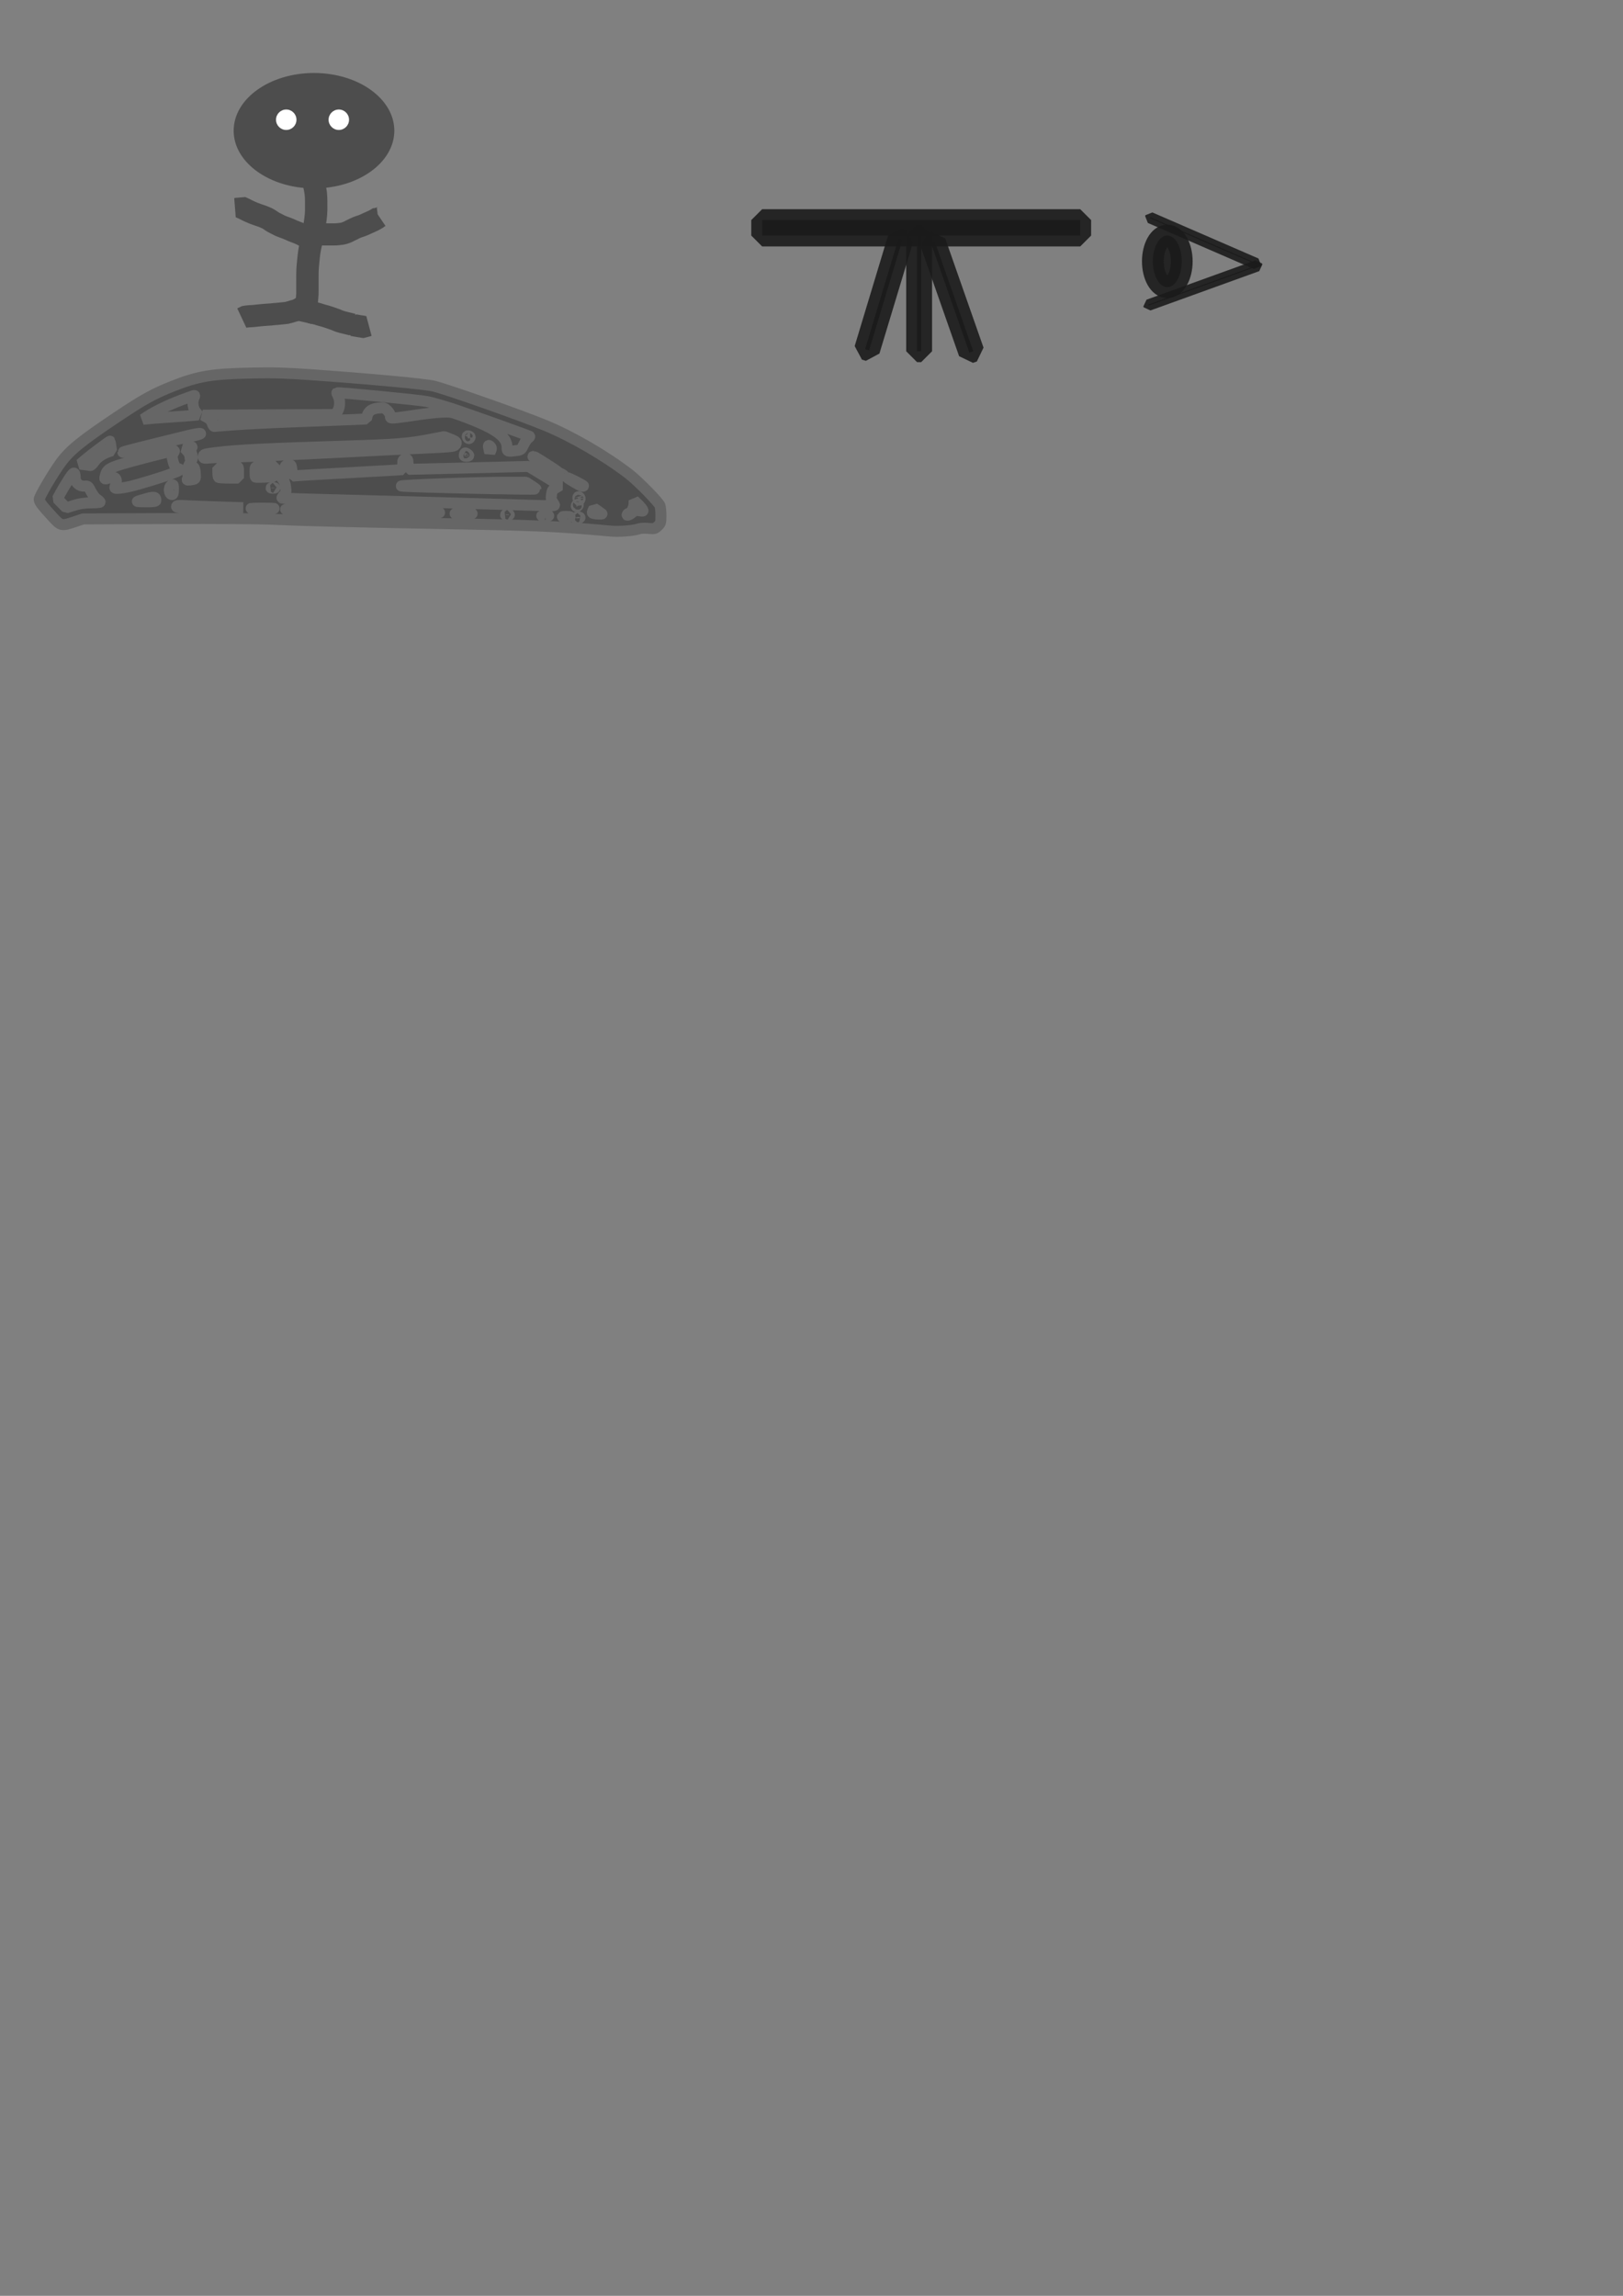 <?xml version="1.0" encoding="UTF-8" standalone="no"?>
<!-- Created with Inkscape (http://www.inkscape.org/) -->

<svg
   xmlns:dc="http://purl.org/dc/elements/1.1/"
   xmlns:cc="http://creativecommons.org/ns#"
   xmlns:rdf="http://www.w3.org/1999/02/22-rdf-syntax-ns#"
   xmlns:svg="http://www.w3.org/2000/svg"
   xmlns="http://www.w3.org/2000/svg"
   xmlns:sodipodi="http://sodipodi.sourceforge.net/DTD/sodipodi-0.dtd"
   xmlns:inkscape="http://www.inkscape.org/namespaces/inkscape"
   width="210mm"
   height="297mm"
   id="svg2"
   version="1.1"
   inkscape:version="0.48.0 r9654"
   sodipodi:docname="ich_mann_berg_fernrohr2.svg"
   inkscape:export-filename="/home/gntr/workspace/school/pos1/pos2/ich_mann_berg_fernrohr2.png"
   inkscape:export-xdpi="90"
   inkscape:export-ydpi="90">
  <rect width="100%" height="100%" fill="#808080" stroke="none"/>
  <defs
     id="defs4" />
  <sodipodi:namedview
     id="base"
     pagecolor="#ffffff"
     bordercolor="#666666"
     borderopacity="1.0"
     inkscape:pageopacity="0.0"
     inkscape:pageshadow="2"
     inkscape:zoom="0.9899495"
     inkscape:cx="374.12945"
     inkscape:cy="858.83659"
     inkscape:document-units="px"
     inkscape:current-layer="layer1"
     showgrid="false"
     inkscape:window-width="750"
     inkscape:window-height="677"
     inkscape:window-x="573"
     inkscape:window-y="26"
     inkscape:window-maximized="0" />
  <g
     inkscape:label="Ebene 1"
     inkscape:groupmode="layer"
     id="layer1">
    <path
       style="fill:#4d4d4d;stroke:#666666;stroke-width:5.369;stroke-miterlimit:1;stroke-opacity:1;stroke-dasharray:none"
       d=""
       id="path3025"
       inkscape:connector-curvature="0" />
    <g
       id="g3041"
       transform="translate(4.546,130.31)">
      <path
         inkscape:connector-curvature="0"
         d="m 20.72,116.757 c 0.863,-1.251 1.807,-2.445 2.598,-3.743 0.906,-1.553 1.749,-3.141 2.678,-4.681 0.888,-1.43 1.562,-2.974 2.396,-4.431 0.953,-1.204 1.772,-2.515 2.76,-3.691 0.814,-1.098 1.639,-2.189 2.525,-3.23 1.179,-1.413 2.509,-2.669 3.955,-3.803 2.361,-1.798 4.746,-3.564 7.119,-5.347 2.321,-1.791 4.715,-3.481 7.172,-5.079 1.548,-1.044 3.198,-1.926 4.784,-2.906 0.616,-0.381 1.185,-0.831 1.782,-1.241 1.977,-1.333 3.974,-2.635 5.947,-3.974 1.926,-1.455 4.019,-2.654 6.079,-3.903 2.219,-1.28 4.596,-2.257 6.964,-3.222 1.747,-0.701 3.443,-1.526 5.185,-2.238 2.018,-0.818 4.038,-1.625 6.102,-2.318 2.354,-0.653 4.727,-1.25 7.126,-1.718 2.256,-0.355 4.472,-0.874 6.741,-1.146 3.002,-0.452 6.03,-0.643 9.061,-0.753 4.906,-0.114 9.815,-0.092 14.722,-0.093 7.236,0.117 14.462,0.538 21.677,1.077 6.993,0.516 13.972,1.196 20.961,1.765 5.801,0.337 11.592,0.804 17.377,1.347 3.731,0.335 7.45,0.802 11.16,1.315 2.234,0.018 4.445,-0.074 6.667,0.217 3.06,0.518 5.906,1.823 8.782,2.932 5.178,1.945 10.492,3.49 15.713,5.311 6.187,2.076 12.332,4.265 18.434,6.577 4.476,1.654 8.987,3.205 13.382,5.068 2.789,1.069 5.501,2.317 8.153,3.687 2.483,1.287 4.969,2.576 7.417,3.927 1.865,0.958 3.725,1.922 5.455,3.11 1.149,0.74 2.23,1.577 3.402,2.28 1.225,0.731 2.414,1.495 3.568,2.335 1.089,0.986 2.321,1.784 3.535,2.602 1.189,0.705 2.383,1.403 3.515,2.197 1.008,0.81 2.003,1.633 3.012,2.443 0.984,0.735 2.018,1.4 3.019,2.11 1.04,0.804 2.084,1.599 2.89,2.644 0.733,1.151 1.685,2.126 2.558,3.166 0.723,0.648 1.226,1.483 1.853,2.214 0.463,0.614 0.987,1.172 1.615,1.618 0.679,0.648 1.448,1.146 2.282,1.57 0.536,0.329 0.268,0.17 0.802,0.478 0,0 -0.419,0.272 -0.419,0.272 l 0,0 c -0.533,-0.308 -0.266,-0.15 -0.8,-0.476 -0.834,-0.427 -1.604,-0.928 -2.287,-1.576 -0.629,-0.451 -1.157,-1.011 -1.622,-1.628 -0.624,-0.733 -1.129,-1.566 -1.85,-2.216 -0.874,-1.041 -1.823,-2.018 -2.558,-3.168 -0.805,-1.039 -1.846,-1.831 -2.883,-2.631 -1.003,-0.71 -2.036,-1.376 -3.02,-2.113 -1.008,-0.809 -2.001,-1.633 -3.01,-2.44 -1.133,-0.793 -2.325,-1.491 -3.513,-2.197 -1.216,-0.817 -2.446,-1.619 -3.537,-2.603 -1.153,-0.839 -2.342,-1.601 -3.567,-2.33 -1.171,-0.707 -2.254,-1.542 -3.401,-2.285 -1.728,-1.186 -3.586,-2.15 -5.447,-3.109 -2.448,-1.351 -4.932,-2.642 -7.416,-3.926 -2.65,-1.369 -5.36,-2.615 -8.145,-3.688 -4.39,-1.865 -8.896,-3.42 -13.369,-5.075 -6.1,-2.316 -12.244,-4.506 -18.432,-6.578 -5.226,-1.819 -10.543,-3.364 -15.727,-5.303 -2.877,-1.105 -5.723,-2.407 -8.784,-2.917 -2.221,-0.286 -4.432,-0.186 -6.665,-0.22 -3.706,-0.516 -7.419,-0.986 -11.146,-1.323 -5.783,-0.544 -11.572,-1.012 -17.37,-1.351 -6.987,-0.573 -13.965,-1.252 -20.956,-1.768 -7.217,-0.539 -14.445,-0.959 -21.682,-1.069 -4.912,0.004 -9.825,-0.015 -14.736,0.105 -3.031,0.113 -6.06,0.307 -9.062,0.759 -2.269,0.277 -4.485,0.796 -6.741,1.151 -2.397,0.47 -4.77,1.063 -7.121,1.722 -2.065,0.696 -4.084,1.505 -6.103,2.323 -1.74,0.715 -3.437,1.535 -5.184,2.236 -2.071,0.844 -4.137,1.711 -6.123,2.743 -2.074,1.225 -4.144,2.459 -6.078,3.9 -1.974,1.339 -3.971,2.643 -5.949,3.974 -2.135,1.47 -4.378,2.761 -6.566,4.149 -2.459,1.596 -4.855,3.286 -7.176,5.077 -2.37,1.783 -4.754,3.547 -7.114,5.344 -1.446,1.128 -2.775,2.382 -3.954,3.792 -0.887,1.04 -1.713,2.129 -2.524,3.229 -0.995,1.17 -1.803,2.488 -2.766,3.684 -0.838,1.456 -1.508,3.003 -2.397,4.433 -0.932,1.539 -1.773,3.127 -2.678,4.681 -0.786,1.301 -1.734,2.491 -2.59,3.747 0,0 -0.46,0.196 -0.46,0.196 z"
         id="path2997"
         style="fill:#4d4d4d;stroke:#4d4d4d;stroke-width:10.63;stroke-miterlimit:1;stroke-opacity:1;stroke-dasharray:none" />
      <path
         inkscape:connector-curvature="0"
         d="m 25.309,117.192 c 1.394,-0.394 2.784,-0.805 4.208,-1.076 1.63,-0.261 3.284,-0.288 4.931,-0.311 2.563,-0.059 5.122,-0.268 7.685,-0.369 2.967,-0.105 5.935,-0.122 8.903,-0.133 2.411,-0.008 4.822,-0.005 7.234,-0.004 2.34,0.001 4.681,0.002 7.021,0.003 3.542,-0.042 7.078,-0.27 10.619,-0.363 5.269,-0.188 10.537,0.025 15.803,0.168 5.576,0.148 11.154,0.173 16.731,0.192 6.892,-0.125 13.771,0.148 20.654,0.472 6.165,0.273 12.323,0.663 18.491,0.879 5.612,0.167 11.227,0.169 16.841,0.179 7.03,0.31 14.057,0.646 21.092,0.827 7.784,0.168 15.57,0.174 23.356,0.185 8.355,-0.143 16.699,0.121 25.045,0.457 6.667,0.265 13.339,0.42 20.01,0.508 2.634,-0.022 5.256,0.021 7.878,0.265 1.66,0.178 3.329,0.223 4.997,0.252 2.013,-0.006 4.019,0.017 6.027,0.165 1.907,0.255 3.805,0.57 5.722,0.738 1.39,0.096 2.777,0.081 4.158,0.274 1.178,0.203 2.368,0.282 3.561,0.323 1.421,0.188 2.842,0.352 4.273,0.448 1.413,0.063 2.82,0.049 4.224,0.236 1.105,0.177 2.218,0.275 3.335,0.325 1.188,0.04 2.376,0.034 3.565,0.034 1.175,0.071 2.322,-0.049 3.478,-0.235 0,0 -0.398,0.299 -0.398,0.299 l 0,0 c -1.157,0.186 -2.306,0.295 -3.481,0.228 -1.189,-3.7e-4 -2.379,0.007 -3.567,-0.035 -1.117,-0.052 -2.231,-0.152 -3.336,-0.33 -1.403,-0.184 -2.809,-0.167 -4.221,-0.233 -1.43,-0.098 -2.851,-0.265 -4.272,-0.447 -1.194,-0.043 -2.385,-0.124 -3.564,-0.327 -1.38,-0.19 -2.767,-0.171 -4.155,-0.273 -1.916,-0.171 -3.812,-0.49 -5.718,-0.74 -2.008,-0.147 -4.015,-0.164 -6.028,-0.161 -1.669,-0.031 -3.338,-0.076 -4.999,-0.256 -2.617,-0.244 -5.233,-0.287 -7.861,-0.272 -6.665,-0.099 -13.33,-0.261 -19.991,-0.524 -8.347,-0.336 -16.69,-0.598 -25.046,-0.455 -7.787,-0.011 -15.575,-0.015 -23.361,-0.183 -7.036,-0.181 -14.065,-0.518 -21.097,-0.822 -5.616,-0.008 -11.233,-0.007 -16.847,-0.177 -6.164,-0.22 -12.319,-0.614 -18.481,-0.887 -6.884,-0.326 -13.765,-0.591 -20.659,-0.466 -5.579,-0.019 -11.159,-0.041 -16.737,-0.19 -5.267,-0.144 -10.535,-0.358 -15.804,-0.164 -3.545,0.097 -7.085,0.329 -10.63,0.369 -2.341,3e-4 -4.683,9.3e-4 -7.024,-8.6e-4 -2.41,-0.002 -4.82,-0.004 -7.229,10e-4 -2.968,0.011 -5.936,0.029 -8.902,0.134 -2.566,0.103 -5.126,0.314 -7.692,0.373 -1.646,0.024 -3.299,0.052 -4.927,0.318 -1.424,0.275 -2.816,0.683 -4.208,1.084 0,0 0.395,-0.307 0.395,-0.307 z"
         id="path2999"
         style="fill:#4d4d4d;stroke:#4d4d4d;stroke-width:10.63;stroke-miterlimit:1;stroke-opacity:1;stroke-dasharray:none" />
      <path
         inkscape:connector-curvature="0"
         d="m 44.281,94.474 c 0.469,1.347 0.658,2.723 0.634,4.142 -0.158,1.579 -0.533,3.132 -0.983,4.651 -0.394,1.071 -0.643,2.246 -1.282,3.203 -0.755,1.26 -1.138,1.614 -2.455,2.366 -1.106,0.547 -2.187,1.152 -3.322,1.64 -1.004,0.374 -2.072,0.5 -3.117,0.707 -1.027,0.165 -1.979,0.87 -3.028,0.859 -0.452,-0.332 1.709,-1.697 1.951,-1.858 1.474,-0.815 2.925,-1.673 4.396,-2.494 1.061,-0.534 2.223,-0.82 3.348,-1.185 0,0 -0.392,0.304 -0.392,0.304 l 0,0 c -1.125,0.362 -2.284,0.652 -3.342,1.192 -1.218,0.6 -2.332,1.405 -3.549,2.002 -0.188,0.125 -2.347,1.547 -2.007,1.744 1.047,-0.021 1.991,-0.701 3.019,-0.864 1.043,-0.211 2.112,-0.33 3.11,-0.715 1.136,-0.494 2.239,-1.057 3.319,-1.643 0.796,-0.367 1.118,-1.194 1.611,-1.854 0.655,-0.944 0.892,-2.126 1.291,-3.191 0.454,-1.514 0.826,-3.065 0.99,-4.639 0.027,-1.413 -0.156,-2.784 -0.63,-4.124 0,0 0.438,-0.241 0.438,-0.241 z"
         id="path3001"
         style="fill:#4d4d4d;stroke:#4d4d4d;stroke-width:10.63;stroke-miterlimit:1;stroke-opacity:1;stroke-dasharray:none" />
      <path
         inkscape:connector-curvature="0"
         d="m 24.359,119.213 c 1.791,-0.601 3.649,-0.965 5.466,-1.476 1.496,-0.573 3.049,-0.984 4.541,-1.567 1.028,-0.483 2.086,-0.864 3.154,-1.243 1.111,-0.552 2.239,-1.018 3.444,-1.312 1.377,-0.313 2.724,-0.713 4.046,-1.207 1.085,-0.44 2.238,-0.552 3.395,-0.613 1.887,-0.006 3.769,-0.184 5.642,-0.404 2.429,-0.383 4.827,-0.922 7.258,-1.294 1.541,-0.143 3.037,-0.505 4.492,-1.017 1.431,-0.535 2.834,-1.128 4.289,-1.603 2.042,-0.611 4.014,-1.415 5.994,-2.195 1.551,-0.643 3.106,-1.273 4.656,-1.919 1.403,-0.563 2.792,-1.171 4.236,-1.62 1.304,-0.418 2.674,-0.448 4.017,-0.638 1.591,-0.358 3.199,-0.255 4.811,-0.174 3.112,0.108 6.228,-0.088 9.341,-0.156 5.323,-0.097 10.648,-0.102 15.972,-0.111 4.362,-0.073 8.731,0.138 13.089,-0.126 1.461,-0.088 5.486,-0.487 6.916,-0.624 8.117,-0.928 16.237,-1.732 24.395,-2.191 11.933,-0.425 23.87,-0.56 35.796,-1.167 11.162,-0.699 22.338,-1.086 33.519,-1.306 7.178,-0.026 14.363,-0.291 21.541,-0.101 0.237,0.035 3.244,0.164 3.244,0.691 -2.8e-4,0.188 -0.401,0.406 -0.476,0.459 -0.292,0.155 -0.584,0.31 -0.877,0.466 0,0 0.39,-0.311 0.39,-0.311 l 0,0 c 0.007,0.009 0.015,0.019 0.022,0.028 0.178,-0.116 0.477,-0.177 0.508,-0.388 0.064,-0.444 -2.995,-0.652 -3.196,-0.665 -7.167,-0.202 -14.341,0.054 -21.509,0.081 -11.177,0.215 -22.348,0.603 -33.507,1.298 -11.931,0.605 -23.873,0.742 -35.809,1.177 -8.162,0.466 -16.287,1.277 -24.409,2.203 -1.48,0.142 -5.41,0.532 -6.919,0.623 -4.359,0.262 -8.73,0.052 -13.093,0.127 -5.327,0.011 -10.655,0.018 -15.982,0.119 -3.117,0.072 -6.238,0.27 -9.354,0.161 -1.612,-0.079 -3.22,-0.171 -4.81,0.185 -1.341,0.184 -2.709,0.223 -4.01,0.643 -1.443,0.454 -2.832,1.06 -4.235,1.624 -1.548,0.647 -3.103,1.272 -4.652,1.915 -1.981,0.782 -3.955,1.581 -5.997,2.195 -1.454,0.478 -2.857,1.073 -4.291,1.605 -1.457,0.507 -2.953,0.862 -4.493,1.006 -2.43,0.372 -4.829,0.912 -7.258,1.292 -1.876,0.219 -3.759,0.396 -5.649,0.405 -1.155,0.065 -2.303,0.185 -3.386,0.625 -1.323,0.492 -2.673,0.886 -4.049,1.202 -1.204,0.3 -2.328,0.775 -3.443,1.317 -1.069,0.375 -2.121,0.769 -3.151,1.243 -1.494,0.576 -3.042,0.996 -4.541,1.561 -1.82,0.508 -3.679,0.877 -5.471,1.481 0,0 0.396,-0.305 0.396,-0.305 z"
         id="path3003"
         style="fill:#4d4d4d;stroke:#4d4d4d;stroke-width:10.63;stroke-miterlimit:1;stroke-opacity:1;stroke-dasharray:none" />
      <path
         inkscape:connector-curvature="0"
         d="m 36.986,98.505 c 2.346,-0.808 4.717,-1.53 7.086,-2.265 5.222,-1.447 10.444,-2.899 15.695,-4.234 4.048,-1.009 8.104,-1.986 12.162,-2.957 2.655,-0.745 5.346,-1.35 8.014,-2.046 4.805,-1.244 9.633,-2.377 14.514,-3.28 8.269,-1.399 16.622,-2.011 24.99,-2.388 9.814,-0.185 19.618,-0.653 29.428,-0.994 7.498,-0.25 15,-0.334 22.502,-0.381 3.436,-0.071 6.865,-0.31 10.299,-0.432 2.295,-0.072 4.592,-0.082 6.888,-0.089 1.329,-0.003 2.658,-0.002 3.988,-4.9e-4 1.113,-0.029 2.231,-0.219 3.325,-0.428 1.668,-0.569 3.42,-0.776 5.137,-1.142 2.228,-0.595 4.505,-0.978 6.732,-1.577 0.741,-0.202 1.48,-0.391 2.204,-0.648 0,0 -0.392,0.305 -0.392,0.305 l 0,0 c -0.725,0.251 -1.462,0.441 -2.203,0.642 -2.228,0.593 -4.504,0.981 -6.732,1.574 -1.719,0.365 -3.47,0.583 -5.142,1.145 -1.097,0.206 -2.216,0.401 -3.332,0.422 -1.328,-0.002 -2.655,-0.004 -3.983,-0.003 -2.295,0.005 -4.59,0.015 -6.883,0.088 -3.428,0.122 -6.852,0.355 -10.282,0.419 -7.495,0.04 -14.991,0.121 -22.483,0.369 -9.808,0.338 -19.612,0.803 -29.425,0.993 -8.372,0.382 -16.731,0.999 -25.003,2.406 -4.886,0.908 -9.719,2.047 -14.53,3.297 -2.668,0.695 -5.358,1.305 -8.015,2.045 -4.053,0.966 -8.104,1.94 -12.147,2.946 -5.256,1.337 -10.482,2.789 -15.706,4.245 -2.374,0.737 -4.749,1.465 -7.1,2.274 0,0 0.396,-0.305 0.396,-0.305 z"
         id="path3005"
         style="fill:#4d4d4d;stroke:#4d4d4d;stroke-width:10.63;stroke-miterlimit:1;stroke-opacity:1;stroke-dasharray:none" />
      <path
         inkscape:connector-curvature="0"
         d="m 64.202,74.829 c 1.665,-0.22 3.339,-0.326 5.006,-0.528 2.087,-0.239 4.184,-0.303 6.271,-0.532 1.912,-0.21 3.831,-0.281 5.741,-0.507 2.183,-0.184 4.362,-0.4 6.545,-0.588 2.844,-0.297 5.701,-0.092 8.549,0.016 3.678,0.199 7.353,0.1 11.03,-0.052 4.403,-0.183 8.798,-0.392 13.206,-0.402 5.094,0.015 10.167,0.473 15.243,0.828 2.491,0.171 4.985,0.272 7.481,0.312 1.285,0.108 2.542,-0.119 3.806,-0.3 1.275,-0.18 2.565,-0.141 3.845,-0.257 2.062,-0.165 4.108,-0.471 6.163,-0.702 1.502,-0.181 3.007,-0.403 4.495,-0.681 1.964,-0.401 3.917,-0.833 5.901,-1.125 2.124,-0.25 4.263,-0.408 6.363,-0.825 1.828,-0.442 3.704,-0.531 5.576,-0.596 2.656,-0.14 5.307,0.075 7.956,0.242 1.804,0.201 3.601,0.46 5.41,0.612 1.123,0.087 2.249,0.097 3.375,0.102 1.19,-0.023 2.367,-0.021 3.546,0.144 1.295,0.183 2.602,0.416 3.821,0.902 1.089,0.438 2.177,0.868 3.251,1.339 1.226,0.445 2.453,0.89 3.674,1.349 1.078,0.541 2.209,0.957 3.36,1.314 1.53,0.394 2.989,0.954 4.436,1.581 1.563,0.764 3.13,1.503 4.728,2.193 1.626,0.774 3.267,1.497 4.957,2.123 1.097,0.47 2.145,1.039 3.235,1.521 1.392,0.501 2.692,1.208 4.04,1.809 1.217,0.462 2.442,0.906 3.6,1.502 0.829,0.428 1.719,0.697 2.551,1.121 0.886,0.539 1.809,1.011 2.72,1.507 1.079,0.419 2.096,0.992 3.06,1.63 0.93,0.577 1.824,1.218 2.687,1.89 1.074,0.733 2.232,1.338 3.342,2.019 1.18,0.665 2.354,1.347 3.48,2.102 0.968,0.667 2.029,1.18 3.02,1.807 1.074,0.538 2.103,1.17 3.053,1.904 0.981,0.838 2.11,1.48 3.088,2.314 0.784,0.566 1.523,1.212 2.346,1.722 0.949,0.513 2.002,0.81 2.936,1.34 1.149,0.802 2.397,1.439 3.656,2.046 1.44,0.753 2.976,1.297 4.414,2.052 1.154,0.53 2.255,1.172 3.441,1.63 1.098,0.38 2.142,0.835 3.188,1.335 0.8,0.284 1.623,0.503 2.439,0.737 0,0 -0.41,0.281 -0.41,0.281 l 0,0 c -0.818,-0.235 -1.644,-0.453 -2.444,-0.743 -1.043,-0.501 -2.09,-0.949 -3.185,-1.332 -1.185,-0.462 -2.289,-1.101 -3.443,-1.635 -1.439,-0.753 -2.973,-1.299 -4.412,-2.051 -1.26,-0.608 -2.508,-1.248 -3.66,-2.047 -0.938,-0.524 -1.991,-0.824 -2.939,-1.341 -0.822,-0.515 -1.565,-1.158 -2.348,-1.729 -0.979,-0.833 -2.106,-1.476 -3.086,-2.313 -0.952,-0.731 -1.979,-1.361 -3.052,-1.899 -0.992,-0.625 -2.051,-1.142 -3.019,-1.809 -1.126,-0.753 -2.299,-1.435 -3.478,-2.101 -1.112,-0.681 -2.274,-1.285 -3.347,-2.022 -0.865,-0.668 -1.754,-1.313 -2.684,-1.887 -0.965,-0.635 -1.98,-1.205 -3.058,-1.626 -0.91,-0.497 -1.834,-0.967 -2.72,-1.505 -0.833,-0.421 -1.723,-0.691 -2.55,-1.122 -1.158,-0.593 -2.382,-1.038 -3.596,-1.502 -1.348,-0.603 -2.65,-1.305 -4.042,-1.808 -1.088,-0.483 -2.137,-1.049 -3.232,-1.519 -1.689,-0.629 -3.329,-1.354 -4.956,-2.127 -1.599,-0.689 -3.166,-1.43 -4.73,-2.192 -1.446,-0.628 -2.906,-1.181 -4.435,-1.575 -1.15,-0.36 -2.281,-0.777 -3.36,-1.317 -1.223,-0.458 -2.45,-0.905 -3.677,-1.351 -1.073,-0.472 -2.163,-0.899 -3.25,-1.338 -1.218,-0.479 -2.521,-0.712 -3.814,-0.892 -1.178,-0.161 -2.354,-0.158 -3.543,-0.138 -1.126,-0.005 -2.253,-0.017 -3.376,-0.106 -1.807,-0.155 -3.602,-0.416 -5.404,-0.615 -2.648,-0.17 -5.298,-0.381 -7.953,-0.239 -1.871,0.068 -3.747,0.164 -5.575,0.605 -2.1,0.408 -4.238,0.568 -6.36,0.819 -1.985,0.295 -3.94,0.731 -5.906,1.13 -1.489,0.272 -2.992,0.501 -4.495,0.676 -2.056,0.23 -4.103,0.536 -6.165,0.702 -1.281,0.112 -2.571,0.078 -3.846,0.261 -1.265,0.181 -2.523,0.399 -3.808,0.291 -2.493,-0.042 -4.984,-0.15 -7.471,-0.322 -5.073,-0.36 -10.141,-0.824 -15.232,-0.832 -4.411,0.015 -8.809,0.23 -13.216,0.412 -3.678,0.15 -7.355,0.246 -11.035,0.05 -2.848,-0.107 -5.705,-0.308 -8.549,-0.008 -2.184,0.189 -4.364,0.404 -6.548,0.592 -1.91,0.225 -3.829,0.294 -5.74,0.506 -2.088,0.228 -4.185,0.29 -6.271,0.533 -1.669,0.202 -3.346,0.305 -5.011,0.535 0,0 0.4,-0.301 0.4,-0.301 z"
         id="path3007"
         style="fill:#4d4d4d;stroke:#4d4d4d;stroke-width:10.63;stroke-miterlimit:1;stroke-opacity:1;stroke-dasharray:none" />
      <path
         inkscape:connector-curvature="0"
         id="path3027"
         d="m 293.415,126.85 c -0.972,-0.091 -4.609,-0.404 -8.081,-0.697 -3.472,-0.293 -8.359,-0.751 -10.859,-1.019 -6.504,-0.697 -33.662,-1.494 -68.438,-2.009 -35.907,-0.532 -71.674,-1.415 -72.272,-1.785 -0.932,-0.576 -55.959,-1.09 -76.22,-0.711 l -21.466,0.401 -4.773,1.558 c -2.625,0.857 -5.041,1.559 -5.368,1.559 -0.327,0 -0.877,-0.682 -1.223,-1.515 -0.345,-0.833 -0.926,-1.515 -1.292,-1.515 -0.365,0 -2.022,-1.662 -3.683,-3.694 l -3.019,-3.694 1.502,-2.237 c 0.826,-1.23 2.637,-4.284 4.024,-6.786 6.302,-11.372 11.127,-15.646 36.741,-32.552 8.395,-5.541 10.788,-6.852 18.507,-10.139 12.997,-5.535 20.129,-7.01 36.365,-7.523 6.389,-0.202 15.822,-0.189 20.961,0.03 9.291,0.394 40.562,2.797 54.548,4.192 4.028,0.402 9.369,0.87 11.869,1.041 3.914,0.268 6.265,0.896 16.92,4.522 44.111,15.01 55.186,19.784 71.973,31.023 13.313,8.913 16.666,11.633 20.961,16.998 1.342,1.677 3.028,3.363 3.746,3.747 1.252,0.67 1.305,0.879 1.305,5.159 l 0,4.46 -2.934,0 c -1.798,0 -3.314,-0.287 -3.914,-0.742 -1.285,-0.972 -1.92,-0.967 -1.545,0.012 0.701,1.826 -5.882,2.707 -14.335,1.918 l 0,-1e-5 z m 7.32,-10.791 c -1.285,-2.079 -21.978,-16.059 -30.301,-20.47 -6.512,-3.452 -15.816,-7.565 -16.213,-7.168 -0.114,0.114 1.215,0.929 2.953,1.811 1.738,0.882 5.205,3.063 7.705,4.846 5.514,3.933 11.134,7.088 18.044,10.133 2.854,1.258 5.531,2.477 5.947,2.709 0.464,0.259 0.99,1.869 1.357,4.157 0.33,2.054 0.614,3.775 0.631,3.824 0.117,0.329 2.386,0.559 5.996,0.61 2.714,0.038 4.085,-0.122 3.881,-0.452 l 0,0 z m -22.514,-1.195 c -0.116,-0.105 -3.051,-1.615 -6.524,-3.356 -3.472,-1.74 -7.791,-4.241 -9.596,-5.557 -1.806,-1.316 -4.504,-3.138 -5.995,-4.049 l -2.712,-1.656 -18.248,0.343 c -10.037,0.189 -22.112,0.552 -26.835,0.807 -4.722,0.255 -16.2,0.71 -25.506,1.01 -18.695,0.602 -28.871,1.228 -38.386,2.359 -4.12,0.49 -15.089,0.902 -31.567,1.187 l -25.254,0.436 -4.546,1.682 -4.546,1.682 21.325,0.312 c 11.729,0.172 27.98,0.567 36.113,0.879 19.818,0.759 48.952,1.483 84.741,2.106 28.369,0.494 55.074,1.358 55.516,1.797 0.116,0.115 0.665,0.209 1.221,0.209 0.556,0 0.915,-0.086 0.8,-0.191 z M 58.579,105.456 c 3.195,-0.606 8.249,-2.132 12.627,-3.812 4.015,-1.541 8.89,-3.394 10.835,-4.119 l 3.536,-1.318 23.991,-0.42 c 14.608,-0.256 26.855,-0.716 31.315,-1.178 13.814,-1.429 19.34,-1.795 34.532,-2.287 8.37,-0.271 23.286,-0.84 33.148,-1.265 9.862,-0.425 19.912,-0.825 22.334,-0.889 l 4.404,-0.117 -9.684,-4.293 c -13.17,-5.839 -12.72,-5.695 -15.228,-4.847 -1.143,0.387 -5.374,1.395 -9.402,2.241 -7.269,1.526 -7.504,1.542 -31.567,2.088 -53.604,1.216 -65.795,1.932 -78.539,4.612 -5.591,1.176 -38.402,9.382 -40.113,10.033 -0.831,0.316 -1.253,0.992 -1.484,2.375 -0.178,1.063 -0.463,2.445 -0.635,3.07 -0.292,1.066 -0.159,1.136 2.146,1.136 1.352,-4.3e-4 4.856,-0.456 7.786,-1.012 l 0,0 z m -21.238,-3.563 c 0,-0.294 -0.227,-0.394 -0.505,-0.223 -0.278,0.172 -0.505,0.412 -0.505,0.535 0,0.122 0.227,0.223 0.505,0.223 0.278,0 0.505,-0.241 0.505,-0.535 z m 33.84,-17.882 c 9.306,-2.314 18.593,-4.511 20.638,-4.884 3.422,-0.624 3.583,-0.707 2.02,-1.039 -1.498,-0.319 -24.841,1.275 -27.456,1.875 -0.556,0.127 -3.965,2.186 -7.576,4.575 -3.611,2.389 -6.111,4.194 -5.556,4.012 0.556,-0.182 8.624,-2.224 17.93,-4.538 l 0,0 z M 182.691,74.281 c -1.034,-0.109 -2.853,-0.11 -4.041,-0.003 -1.188,0.107 -0.342,0.195 1.881,0.197 2.222,0.002 3.194,-0.086 2.16,-0.194 l 0,0 z m -26.656,-7.117 2.273,-0.405 -2.525,-0.347 c -7.29,-1 -19.404,-1.562 -34.093,-1.58 -15.046,-0.019 -16.919,0.076 -22.457,1.133 -3.323,0.634 -6.164,1.287 -6.313,1.451 -0.149,0.164 6.775,0.196 15.386,0.072 8.612,-0.124 17.93,-0.066 20.708,0.129 5.997,0.42 23.791,0.121 27.022,-0.454 l 0,0 z"
         style="fill:#4d4d4d;stroke:#666666;stroke-width:5.369;stroke-miterlimit:1;stroke-opacity:1;stroke-dasharray:none" />
      <path
         inkscape:connector-curvature="0"
         id="path3029"
         d="m 90.391,93.151 c 0.552,-0.552 12.732,-2.284 19.682,-2.799 10.38,-0.768 28.492,-1.455 54.801,-2.079 26.09,-0.618 31.207,-0.985 38.891,-2.792 9.022,-2.121 8.771,-2.122 14.021,0.084 3.881,1.631 4.412,1.981 3.152,2.076 -0.833,0.063 -14.13,0.583 -29.547,1.154 -15.417,0.571 -32.35,1.381 -37.628,1.799 -18.201,1.441 -22.27,1.665 -35.608,1.955 -7.361,0.16 -16.678,0.419 -20.702,0.575 -4.025,0.156 -7.202,0.168 -7.061,0.026 l 0,0 z"
         style="fill:#4d4d4d;stroke:#666666;stroke-width:5.369;stroke-miterlimit:1;stroke-opacity:1;stroke-dasharray:none" />
      <path
         inkscape:connector-curvature="0"
         id="path3031"
         d="m 47.46,108.049 c -0.973,-0.775 -1.227,-1.416 -1.161,-2.928 0.122,-2.815 1.302,-5.798 2.702,-6.833 1.448,-1.07 36.953,-10.065 45.516,-11.532 11.466,-1.964 25.352,-2.704 75.911,-4.044 22.207,-0.589 25.317,-0.867 34.598,-3.09 3.828,-0.917 7.109,-1.426 8.334,-1.291 1.111,0.122 6.639,2.241 12.284,4.709 l 10.264,4.487 -0.229,2.172 c -0.126,1.194 -0.368,2.311 -0.539,2.481 -0.17,0.17 -10.709,0.712 -23.419,1.203 -46.95,1.815 -51.623,2.038 -62.758,2.987 -14.138,1.205 -20.622,1.495 -44.447,1.985 l -18.94,0.39 -4.546,1.773 c -14.112,5.506 -21.666,7.683 -28.537,8.225 -3.283,0.259 -3.954,0.166 -5.033,-0.694 z m 14.026,-5.906 c 2.585,-0.672 7.812,-2.384 11.617,-3.806 12.339,-4.61 11.341,-4.601 -6.884,0.065 -7.628,1.953 -14.065,3.671 -14.302,3.818 -0.238,0.147 -0.433,0.616 -0.433,1.043 0,0.993 3.295,0.624 10.002,-1.119 l 0,0 z m 28.888,-8.989 c 0,-0.462 -0.416,-0.608 -1.27,-0.445 -1.873,0.358 -2.061,1.132 -0.275,1.132 0.967,0 1.545,-0.257 1.545,-0.688 z M 223.715,87.498 c 0,-0.123 -0.227,-0.223 -0.505,-0.223 -0.278,0 -0.505,0.241 -0.505,0.535 0,0.294 0.227,0.394 0.505,0.223 0.278,-0.172 0.505,-0.412 0.505,-0.535 z"
         style="fill:#4d4d4d;stroke:#666666;stroke-width:5.369;stroke-miterlimit:1;stroke-opacity:1;stroke-dasharray:none" />
      <path
         inkscape:connector-curvature="0"
         id="path3033"
         d="m 276.186,117.355 c -0.385,-0.385 -28.474,-1.262 -65.603,-2.05 -19.584,-0.415 -47.654,-1.104 -62.377,-1.53 -14.723,-0.426 -36.263,-0.954 -47.867,-1.173 -11.73,-0.221 -21.298,-0.606 -21.548,-0.867 -0.247,-0.258 -0.526,-1.349 -0.62,-2.425 l -0.171,-1.956 4.34,-1.658 4.34,-1.658 15.863,-0.325 c 22.298,-0.457 39.803,-1.185 48.946,-2.037 11.23,-1.046 58.165,-2.978 87.378,-3.595 l 15.405,-0.326 6.931,4.558 c 3.812,2.507 9.445,5.844 12.518,7.416 l 5.587,2.858 -0.309,1.864 c -0.469,2.828 -0.626,3.127 -1.646,3.127 -0.518,0 -1.043,-0.101 -1.167,-0.225 l 0,0 z m -10.065,-5.71 c -0.011,-0.208 -2.932,-2.254 -6.492,-4.546 l -6.471,-4.167 -8.282,4.5e-4 c -17.007,9.1e-4 -79.681,2.477 -95.66,3.78 -5.278,0.43 -11.301,0.923 -13.385,1.095 -2.083,0.172 -3.561,0.381 -3.283,0.465 0.867,0.261 34.316,1.194 72.226,2.015 32.755,0.709 59.976,1.449 60.988,1.658 0.208,0.043 0.37,-0.092 0.358,-0.301 l 0,0 z"
         style="fill:#4d4d4d;stroke:#666666;stroke-width:5.369;stroke-miterlimit:1;stroke-opacity:1;stroke-dasharray:none" />
      <path
         inkscape:connector-curvature="0"
         id="path3035"
         d="M 270.775,119.549 C 267.629,119.323 232.4,118.336 192.488,117.355 72.513,114.409 78.276,114.635 76.772,112.823 c -0.79,-0.952 -1.245,-3.974 -0.84,-5.586 0.18,-0.718 1.06,-1.777 1.956,-2.354 0.895,-0.577 1.173,-0.894 0.618,-0.705 -0.556,0.189 -3.61,1.242 -6.788,2.34 -11.231,3.881 -20.758,5.557 -24.063,4.231 -3.538,-1.419 -4.626,-5.058 -2.966,-9.928 1.583,-4.645 2.791,-5.167 24.726,-10.694 30.555,-7.699 32.034,-7.852 93.692,-9.699 27.634,-0.828 31.502,-1.117 40.629,-3.035 8.784,-1.846 10.166,-1.783 16.445,0.756 17.307,6.997 18.45,7.737 17.955,11.628 -0.182,1.434 -0.748,2.732 -1.56,3.58 l -1.274,1.33 -13.242,0.64 c -7.283,0.352 -16.879,0.808 -21.323,1.014 -6.886,0.319 -7.334,0.384 -3.03,0.441 2.778,0.037 14.483,-0.264 26.011,-0.668 11.528,-0.404 23.252,-0.74 26.053,-0.746 l 5.093,-0.011 7.282,4.609 c 4.005,2.535 9.803,5.945 12.884,7.579 7.042,3.732 7.375,4.308 5.702,9.835 -0.45,1.488 -2.264,2.816 -3.626,2.654 -0.334,-0.04 -3.182,-0.257 -6.328,-0.484 z m 5.458,-5.126 c -0.009,-0.566 -7.996,-5.205 -8.312,-4.827 -0.072,0.086 -0.245,1.226 -0.386,2.535 l -0.256,2.38 4.103,0.169 c 2.256,0.093 4.273,0.215 4.481,0.272 0.208,0.057 0.374,-0.181 0.369,-0.529 l 0,0 z m -143.572,-6.183 -0.112,-2.774 -2.778,-0.013 c -1.528,-0.007 -11.756,0.237 -22.728,0.541 -18.167,0.504 -20.199,0.648 -22.728,1.602 -1.528,0.577 -2.97,1.217 -3.205,1.422 -0.691,0.605 12.617,1.135 48.016,1.914 l 3.648,0.08 -0.112,-2.774 z m 124.894,0.553 c 0,-0.11 -1.099,-0.905 -2.443,-1.768 l -2.443,-1.568 -9.3,0.007 c -14.371,0.01 -52.921,1.405 -51.618,1.868 1.312,0.466 65.804,1.898 65.804,1.461 z M 50.979,106.294 c 0,-0.096 -0.455,-0.586 -1.01,-1.088 -0.98,-0.887 -1.01,-0.882 -1.01,0.174 0,0.752 0.313,1.088 1.01,1.088 0.556,0 1.01,-0.078 1.01,-0.174 z m 30.305,-2.856 c 0.417,-0.269 0.53,-0.49 0.253,-0.49 -0.278,0 -0.846,0.22 -1.263,0.49 -0.417,0.269 -0.53,0.49 -0.253,0.49 0.278,0 0.846,-0.22 1.263,-0.49 z m 3.536,-1.263 c 0.972,-0.374 1.427,-0.688 1.01,-0.696 -0.417,-0.009 -1.439,0.297 -2.273,0.678 -1.951,0.893 -1.043,0.906 1.263,0.018 l 0,-10e-6 z m 16.263,-1.134 c -2.584,-0.092 -6.675,-0.091 -9.091,9.6e-4 -2.417,0.092 -0.303,0.168 4.697,0.167 5,-5e-4 6.977,-0.076 4.394,-0.168 z m 18.208,-0.502 c -1.736,-0.099 -4.577,-0.099 -6.313,0 -1.736,0.099 -0.316,0.179 3.157,0.179 3.472,0 4.893,-0.081 3.157,-0.179 z m 14.9,-0.499 c -1.042,-0.109 -2.746,-0.109 -3.788,0 -1.042,0.109 -0.189,0.198 1.894,0.198 2.083,0 2.936,-0.089 1.894,-0.198 z m 18.975,-0.938 c 6.717,-0.441 18.35,-1.108 25.85,-1.482 l 13.637,-0.681 -11.617,0.277 c -11.09,0.264 -46.819,2.479 -42.265,2.62 1.2,0.037 7.677,-0.293 14.395,-0.734 l 0,0 z M 86.056,96.373 c 0.766,-0.005 0.85,-0.142 0.379,-0.613 -0.333,-0.333 -0.606,-1.495 -0.606,-2.582 l 0,-1.976 -1.894,0.354 c -1.042,0.195 -1.961,0.42 -2.043,0.5 -0.082,0.08 0.12,1.215 0.449,2.521 0.518,2.056 0.741,2.336 1.664,2.089 0.586,-0.157 1.509,-0.289 2.051,-0.293 z m 26.794,-0.778 c 8.334,-0.159 23.448,-0.843 33.588,-1.52 10.139,-0.677 29.686,-1.684 43.437,-2.238 28.953,-1.166 32.888,-1.429 31.664,-2.114 -1.25,-0.699 -1.097,-3.231 0.252,-4.176 0.608,-0.426 0.997,-0.884 0.863,-1.018 -0.134,-0.134 -2.367,-1.063 -4.962,-2.066 l -4.719,-1.823 -8.048,1.572 c -10.25,2.002 -14.726,2.364 -37.273,3.019 -49.046,1.423 -61.106,2.108 -73.385,4.164 -3.64,0.61 -4.554,1.136 -2.889,1.665 1.3,0.412 1.385,3.052 0.144,4.424 -0.854,0.944 -0.795,0.959 2.652,0.683 1.939,-0.156 10.344,-0.413 18.678,-0.573 z M 232.123,89.8 c 0.654,0 1.189,-0.186 1.189,-0.413 0,-0.353 -7.335,-3.643 -8.095,-3.632 -0.146,0.002 -0.26,1.053 -0.253,2.334 l 0.013,2.33 2.978,-0.31 c 1.638,-0.17 3.513,-0.31 4.167,-0.31 z"
         style="fill:#4d4d4d;stroke:#666666;stroke-width:5.369;stroke-miterlimit:1;stroke-opacity:1;stroke-dasharray:none" />
      <path
         inkscape:connector-curvature="0"
         id="path3037"
         d="m 286.849,123.368 c -3.472,-0.36 -6.461,-0.673 -6.642,-0.696 -0.181,-0.023 0.424,-0.794 1.344,-1.714 2.83,-2.83 3.645,-9.101 1.491,-11.48 -1.096,-1.211 -0.345,-1.267 1.997,-0.15 1.497,0.714 1.84,1.209 2.29,3.308 0.291,1.358 0.529,2.778 0.529,3.156 0,0.378 0.662,1.245 1.472,1.926 1.888,1.588 8.275,2.302 11.419,1.275 1.83,-0.598 2.023,-0.829 2.169,-2.6 0.11,-1.341 -0.125,-2.259 -0.758,-2.96 -1.353,-1.498 -10.49,-8.001 -18.848,-13.411 -7.342,-4.753 -24.145,-13.477 -27.061,-14.049 -1.479,-0.29 -1.606,-0.182 -2.61,2.232 l -1.055,2.538 1.094,0.765 c 1.031,0.721 0.919,0.767 -1.936,0.794 -1.667,0.016 -4.861,0.172 -7.099,0.346 l -4.069,0.317 0.207,-3.249 c 0.188,-2.96 0.083,-3.396 -1.178,-4.895 -1.63,-1.938 -7.044,-4.756 -16.145,-8.406 -9.466,-3.796 -9.373,-3.791 -23.67,-1.295 -3.296,0.575 -8.239,1.193 -10.985,1.373 l -4.993,0.327 0,-2.625 0,-2.625 -3.157,0.15 -3.157,0.15 -0.153,2.652 -0.153,2.652 -2.598,0 c -5.107,0 -46.777,1.514 -56.443,2.05 -5.417,0.301 -12.463,0.87 -15.657,1.265 -7.684,0.95 -7.333,0.997 -6.048,-0.807 1.256,-1.764 1.084,-2.601 -0.787,-3.827 -1.235,-0.809 -2.1,-0.828 -11.77,-0.249 -12.847,0.769 -17.945,1.383 -19.981,2.409 -2.678,1.349 -12.427,7.913 -12.427,8.367 0,0.237 0.473,1.357 1.051,2.49 1.179,2.311 1.046,2.566 -1.809,3.463 -5.72,1.796 -7.854,3.983 -9.134,9.361 -0.679,2.852 -0.727,3.91 -0.257,5.635 0.783,2.872 2.648,4.952 5.373,5.993 3.647,1.393 11.807,0.353 21.948,-2.796 4.252,-1.321 4.545,-1.297 4.548,0.362 0.003,1.736 1.596,4.41 3.112,5.221 0.631,0.338 2.973,0.755 5.204,0.928 2.235,0.173 -7.144,0.475 -20.887,0.672 l -24.944,0.358 -4.229,1.377 -4.229,1.377 -3.027,-2.996 c -1.665,-1.648 -3.149,-3.381 -3.299,-3.852 -0.306,-0.966 5.241,-10.658 8.658,-15.128 4.288,-5.608 10.092,-10.214 27.227,-21.606 12.499,-8.31 15.632,-10.053 24.157,-13.442 12.769,-5.077 17.322,-5.821 37.765,-6.175 17.389,-0.301 25.594,0.142 63.082,3.405 25.767,2.243 22.704,1.585 47.428,10.19 34.647,12.059 43.381,16.012 60.405,27.335 11.172,7.431 13.393,9.25 20.329,16.652 2.819,3.008 3.157,3.592 3.157,5.455 l 0,2.086 -1.641,-0.338 c -4.649,-0.959 -5.484,-0.941 -5.761,0.121 -0.147,0.561 -0.757,1.151 -1.356,1.312 -1.766,0.474 -10.707,0.233 -17.505,-0.471 z M 39.164,104.069 c 0.369,-0.486 0.678,-1.605 0.687,-2.486 0.014,-1.385 -0.221,-1.68 -1.727,-2.178 -1.271,-0.42 -2.023,-0.425 -2.778,-0.021 -1.127,0.603 -1.176,0.857 -0.711,3.675 0.292,1.769 0.43,1.894 2.085,1.894 1.096,0 2.028,-0.338 2.443,-0.884 l 0,0 z M 157.928,69.873 c 0.988,-0.342 1.136,-0.746 1.136,-3.103 0,-2.397 -0.131,-2.739 -1.136,-2.967 -3.706,-0.84 -13.568,-1.356 -30.936,-1.621 -20.038,-0.305 -23.731,-0.115 -31.326,1.614 l -3.547,0.808 0.264,2.623 0.264,2.623 4.041,0.281 c 6.075,0.422 59.932,0.196 61.24,-0.258 l 0,0 z"
         style="fill:#4d4d4d;stroke:#666666;stroke-width:5.369;stroke-miterlimit:1;stroke-opacity:1;stroke-dasharray:none" />
      <path
         inkscape:connector-curvature="0"
         id="path3039"
         d="m 294.425,129.379 c -27.3,-2.451 -35.068,-2.794 -84.095,-3.721 -44.107,-0.834 -68.711,-1.457 -81.065,-2.053 -6.92,-0.334 -27.364,-0.479 -52.275,-0.371 l -40.911,0.178 -4.293,1.445 c -6.178,2.079 -6.541,2.005 -10.352,-2.112 -5.25,-5.67 -6.82,-7.721 -6.82,-8.904 0,-1.286 6.952,-13.092 10.626,-18.046 4.517,-6.09 10.211,-10.687 27.759,-22.417 12.542,-8.383 17.635,-11.197 26.88,-14.852 12.524,-4.952 19.086,-6.049 38.527,-6.443 10.95,-0.222 16.622,-0.065 28.789,0.794 29.637,2.094 56.418,4.582 60.466,5.618 7.543,1.93 42.869,14.39 54.691,19.289 12.945,5.365 28.875,14.626 40.602,23.605 4.44,3.4 14.547,13.69 15.242,15.519 0.259,0.682 0.472,2.888 0.472,4.901 0,3.397 -0.108,3.764 -1.495,5.093 -1.411,1.352 -1.675,1.415 -4.707,1.132 -2.141,-0.2 -3.886,-0.068 -5.233,0.396 -2.198,0.757 -9.176,1.273 -12.809,0.947 l 0,0 z m -15.376,-6.702 c -0.156,-0.252 -0.737,-0.339 -1.292,-0.194 -1.39,0.363 -1.265,0.651 0.283,0.651 0.711,0 1.165,-0.206 1.01,-0.458 z m -5.215,-0.413 c -0.908,-0.112 -2.272,-0.11 -3.03,0.005 -0.759,0.115 -0.016,0.207 1.651,0.204 1.667,-0.003 2.288,-0.097 1.38,-0.21 z m -10.345,-0.501 c -0.764,-0.116 -2.014,-0.116 -2.778,0 -0.764,0.116 -0.139,0.21 1.389,0.21 1.528,0 2.153,-0.095 1.389,-0.21 z m -19.203,-0.493 c -0.491,-0.128 -1.173,-0.12 -1.515,0.019 -0.342,0.138 0.06,0.243 0.893,0.233 0.833,-0.01 1.113,-0.123 0.622,-0.252 l 0,-2e-5 z m 60.332,-0.912 c 1.262,-1.062 1.824,-1.211 3.539,-0.936 1.891,0.302 2.001,0.256 1.518,-0.632 -0.286,-0.527 -1.335,-1.741 -2.33,-2.698 l -1.809,-1.741 0,1.412 c 0,1.823 -1.436,4.847 -2.301,4.847 -0.369,0 -0.811,0.227 -0.982,0.505 -0.598,0.968 0.875,0.496 2.365,-0.757 l 0,0 z m -79.01,0.383 c -1.875,-0.097 -4.943,-0.097 -6.819,0 -1.875,0.097 -0.341,0.177 3.409,0.177 3.75,0 5.284,-0.08 3.409,-0.177 z m 64.216,0.151 c -0.123,-0.123 -1.045,-0.781 -2.048,-1.462 l -1.824,-1.238 -0.536,1.177 c -0.44,0.965 -0.382,1.218 0.322,1.403 1.16,0.305 4.366,0.399 4.086,0.12 l 0,0 z m -79.494,-0.592 c -2.979,-0.293 -72.276,-1.8 -74.751,-1.625 -5.74,0.405 44.77,1.769 65.66,1.772 5.834,10e-4 9.925,-0.065 9.091,-0.147 z m -81.974,-2.086 c -2.584,-0.092 -6.675,-0.091 -9.091,0.001 -2.417,0.092 -0.303,0.168 4.697,0.167 5,-5e-4 6.978,-0.076 4.394,-0.168 l 0,-4e-5 z m -88.363,-2.646 c 2.431,-0.004 4.419,-0.178 4.418,-0.386 -8.1e-4,-0.208 -0.69,-0.833 -1.531,-1.389 -0.841,-0.556 -2.156,-2.26 -2.922,-3.788 -1.347,-2.686 -1.455,-2.773 -3.261,-2.622 -2.281,0.191 -4.388,-1.609 -4.442,-3.795 -0.091,-3.612 -0.675,-3.496 -3.323,0.663 -1.396,2.192 -3.183,5.186 -3.972,6.654 l -1.434,2.668 2.161,2.202 2.161,2.202 3.863,-1.2 c 2.811,-0.873 5.067,-1.202 8.282,-1.208 l 0,0 z m 62.251,1.977 c -6.667,-0.211 -13.997,-0.491 -16.289,-0.623 -3.335,-0.192 -4.167,-0.099 -4.167,0.462 0,0.586 2.685,0.689 16.289,0.623 l 16.289,-0.079 -12.122,-0.384 z m 176.019,-1.034 c 0,-0.278 -0.227,-0.365 -0.505,-0.193 -0.278,0.172 -0.505,0.539 -0.505,0.817 0,0.278 0.227,0.365 0.505,0.193 0.278,-0.172 0.505,-0.539 0.505,-0.817 z m -11.628,0.186 c -0.006,-0.208 -0.421,-0.912 -0.923,-1.564 -0.712,-0.926 -0.838,-1.672 -0.573,-3.414 0.385,-2.539 0.215,-2.287 2.446,-3.629 l 1.697,-1.021 -1.192,-0.73 c -0.655,-0.401 -4.113,-2.5 -7.684,-4.663 l -6.492,-3.934 -23.307,0.592 c -12.819,0.326 -26.035,0.641 -29.368,0.701 l -6.061,0.109 -0.15,-2.577 c -0.142,-2.434 -0.219,-2.564 -1.389,-2.34 -1.11,0.212 -1.239,0.489 -1.239,2.656 l 0,2.419 -4.672,0.309 c -2.57,0.17 -13.081,0.755 -23.36,1.3 -10.278,0.545 -20.306,1.116 -22.284,1.268 l -3.596,0.277 -0.245,-2.552 c -0.293,-3.05 -0.454,-3.255 -2.203,-2.816 -1.295,0.325 -1.341,0.448 -1.057,2.839 0.257,2.173 0.178,2.499 -0.606,2.499 -1.464,0 -1.654,0.609 -0.556,1.778 0.629,0.67 1.15,2.115 1.34,3.716 0.271,2.285 0.161,2.779 -0.858,3.864 -0.643,0.684 -1.073,1.332 -0.956,1.44 0.117,0.108 15.554,0.585 34.305,1.061 18.751,0.476 47.502,1.265 63.892,1.754 16.39,0.489 30.993,0.921 32.451,0.961 1.458,0.04 2.647,-0.098 2.64,-0.307 z M 71.679,114.423 c -0.023,-1.877 -0.771,-2.012 -4.848,-0.875 -2.19,0.611 -4.077,1.2 -4.193,1.308 -0.116,0.109 1.873,0.198 4.419,0.198 3.371,0 4.628,-0.172 4.622,-0.631 l 0,0 z m 207.369,-1.345 c -0.58,-0.939 -1.209,-0.602 -0.922,0.494 0.178,0.681 0.445,0.872 0.767,0.549 0.272,-0.272 0.342,-0.742 0.155,-1.044 z M 80.273,108.976 c 0,-2.387 -0.062,-2.51 -1.01,-2.003 -1.509,0.807 -1.257,4.546 0.307,4.546 0.508,0 0.704,-0.706 0.704,-2.543 z m -21.195,-1.463 c 3.801,-0.841 17.2,-4.923 19.933,-6.074 0.556,-0.234 1.749,-0.703 2.652,-1.042 1.665,-0.626 2.217,-1.505 0.946,-1.505 -1.062,0 -1.938,-1.327 -2.602,-3.942 -0.503,-1.979 -0.477,-2.56 0.154,-3.523 0.415,-0.634 0.668,-1.231 0.561,-1.327 -0.312,-0.278 -22.514,5.434 -27.082,6.968 -4.903,1.646 -5.958,2.439 -6.626,4.98 -0.562,2.139 -0.623,2.099 1.998,1.314 3.164,-0.948 4.13,0.566 2.708,4.242 -0.284,0.735 -0.057,0.882 1.354,0.873 0.933,-0.006 3.635,-0.44 6.006,-0.964 z m 70.557,0.625 c -0.491,-0.128 -1.173,-0.12 -1.515,0.019 -0.342,0.138 0.06,0.243 0.893,0.233 0.833,-0.01 1.113,-0.123 0.622,-0.252 l 0,3e-5 z m 151.154,-0.907 c 0,-0.136 -1.875,-1.185 -4.167,-2.332 -4.734,-2.368 -4.824,-2.115 -0.224,0.628 2.898,1.728 4.391,2.307 4.391,1.703 l 0,0 z M 89.68,104.158 c 1.414,-0.282 1.448,-0.362 1.279,-3.038 -0.131,-2.072 -0.41,-2.875 -1.136,-3.264 -0.53,-0.283 -0.982,-1.019 -1.006,-1.634 -0.032,-0.847 -0.279,-0.604 -1.018,1.003 -0.776,1.688 -0.884,2.531 -0.525,4.128 0.301,1.339 0.27,2.188 -0.093,2.55 -0.629,0.629 0.198,0.713 2.499,0.254 l 0,0 z m 22.413,-3.557 c 0,-2.695 -0.057,-2.822 -1.136,-2.532 -0.625,0.168 -2.898,0.308 -5.051,0.311 l -3.914,0.007 0,2.189 c 0,1.204 0.152,2.34 0.337,2.525 0.185,0.185 2.458,0.337 5.051,0.337 l 4.714,0 0,-2.837 0,0 z m 17.062,2.094 c 0.078,-0.072 0.284,-1.334 0.459,-2.805 l 0.317,-2.674 -3.489,0.329 c -1.919,0.181 -4.114,0.331 -4.878,0.333 -1.323,0.003 -1.389,0.119 -1.389,2.445 0,1.343 0.097,2.538 0.216,2.657 0.221,0.221 8.508,-0.049 8.765,-0.285 l 0,0 z m 142.037,-0.502 c 0,-0.129 -0.511,-0.483 -1.136,-0.785 -1.091,-0.529 -1.097,-0.52 -0.156,0.235 1.03,0.826 1.292,0.937 1.292,0.551 z m -2.803,-1.731 c -1.081,-1.016 -11.477,-7.63 -11.993,-7.63 -0.911,0 0.048,0.693 6.21,4.487 5.605,3.451 6.804,4.103 5.783,3.143 z M 41.443,95.602 c 1.361,-2.01 3.838,-3.807 6.646,-4.821 l 1.909,-0.689 -0.332,-2.292 c -0.183,-1.261 -0.368,-2.338 -0.412,-2.395 -0.139,-0.178 -9.02,6.477 -11.869,8.894 l -2.734,2.32 2.229,0.303 c 1.226,0.167 2.484,0.337 2.795,0.379 0.311,0.042 1.107,-0.723 1.768,-1.699 z m 47.707,-4.176 c -0.516,-1.463 -0.559,-2.166 -0.156,-2.569 0.829,-0.829 0.316,-0.978 -1.589,-0.464 l -1.706,0.46 1.327,1.385 c 0.73,0.762 1.327,1.96 1.327,2.663 0,1.577 0.566,2.222 1.104,1.259 0.225,-0.402 0.089,-1.608 -0.308,-2.734 l 0,0 z m 23.195,1.647 c 6.389,-0.16 26.504,-1.063 44.699,-2.008 18.195,-0.944 39.219,-1.983 46.72,-2.308 11.312,-0.491 13.745,-0.727 14.268,-1.386 1.086,-1.366 0.721,-1.835 -2.36,-3.029 l -2.991,-1.16 -6.479,1.251 c -11.062,2.136 -16.681,2.589 -41.582,3.351 -37.846,1.158 -53.129,1.906 -62.629,3.065 -6.667,0.814 -7.071,0.93 -7.071,2.046 0,0.905 0.262,0.971 2.904,0.731 1.597,-0.145 8.132,-0.394 14.521,-0.554 l 0,0 z m 112.379,-0.626 c 0,-0.211 -0.431,-0.653 -0.959,-0.982 -0.807,-0.504 -0.999,-0.443 -1.215,0.384 -0.202,0.772 0.003,0.982 0.959,0.982 0.668,0 1.215,-0.173 1.215,-0.384 z M 89.325,82.962 c 2.547,-0.492 4.449,-1.077 4.226,-1.299 -0.222,-0.222 -2.562,0.124 -5.2,0.769 -25.56,6.253 -32.827,8.105 -32.827,8.369 0,0.17 6.563,-1.324 14.585,-3.318 8.022,-1.995 16.669,-4.029 19.215,-4.521 l 0,0 z m 145.841,4.941 c -0.953,-0.953 -1.104,-0.387 -0.499,1.874 l 0.331,1.239 0.506,-1.134 c 0.39,-0.873 0.312,-1.328 -0.338,-1.979 z m 12.917,2.089 c 2.147,-0.294 2.357,-0.466 3.462,-2.825 0.647,-1.382 1.625,-2.826 2.174,-3.211 0.549,-0.384 0.897,-0.795 0.775,-0.912 -0.326,-0.313 -26.057,-9.528 -36.335,-13.013 -4.861,-1.648 -11.112,-3.451 -13.89,-4.008 -4.054,-0.811 -43.593,-4.639 -44.07,-4.267 -0.071,0.055 0.24,0.84 0.691,1.743 1.119,2.242 0.723,6.298 -0.759,7.781 l -1.094,1.094 -32.181,0.148 -32.181,0.148 2.016,1.123 c 1.391,0.775 2.166,1.629 2.5,2.756 0.266,0.898 0.729,1.634 1.03,1.634 0.301,0 4.515,-0.33 9.366,-0.733 4.851,-0.403 18.479,-1.088 30.285,-1.522 11.806,-0.434 24.464,-0.922 28.129,-1.085 l 6.663,-0.296 0.308,-1.402 c 0.515,-2.346 2.412,-3.688 5.586,-3.951 2.555,-0.212 2.949,-0.103 4.297,1.189 0.845,0.81 1.485,1.951 1.485,2.649 0,1.214 0.037,1.223 3.409,0.868 1.875,-0.198 6.364,-0.817 9.975,-1.377 3.611,-0.56 8.725,-1.127 11.364,-1.261 4.527,-0.229 5.069,-0.144 9.596,1.513 16.805,6.152 22.728,10.225 22.728,15.626 0,2.121 0.225,2.198 4.67,1.589 l 0,0 z m -22.726,-6.498 c 0.07,-0.274 -0.271,-0.575 -0.756,-0.668 -0.635,-0.122 -0.794,0.059 -0.569,0.646 0.329,0.857 1.11,0.87 1.325,0.022 z M 78.505,73.642 c 4.722,-0.31 9.785,-0.682 11.251,-0.827 l 2.665,-0.263 -1.276,-1.516 c -1.381,-1.642 -1.757,-5.151 -0.753,-7.028 0.288,-0.537 0.335,-0.977 0.105,-0.977 -0.23,0 -3.097,1.016 -6.371,2.259 -6.305,2.392 -12.506,5.383 -16.398,7.909 l -2.356,1.529 2.273,-0.261 c 1.25,-0.144 6.137,-0.515 10.859,-0.825 z"
         style="fill:#4d4d4d;stroke:#666666;stroke-width:5.369;stroke-miterlimit:1;stroke-opacity:1;stroke-dasharray:none" />
    </g>
    <g
       id="layer1-9"
       inkscape:label="Ebene 1"
       transform="translate(531.96,77.998)">
      <g
         transform="translate(-240.416,-127.784)"
         id="g3019">
        <rect
           style="opacity:0.89;fill:#1a1a1a;stroke:#1a1a1a;stroke-width:5.129;stroke-miterlimit:1;stroke-opacity:1;stroke-dasharray:none"
           id="rect3115"
           width="0.47"
           height="56.569"
           x="-278.978"
           y="-242.878"
           transform="matrix(-0.34,-0.941,-0.941,0.34,0,0)"
           inkscape:transform-center-x="29.28088"
           inkscape:transform-center-y="-8.2237327" />
        <rect
           style="opacity:0.89;fill:#1a1a1a;stroke:#1a1a1a;stroke-width:5.129;stroke-miterlimit:1;stroke-opacity:1;stroke-dasharray:none"
           id="rect3115-4"
           width="0.47"
           height="56.569"
           x="-35.702"
           y="-367.383"
           transform="matrix(0.398,-0.917,-0.917,-0.398,0,0)" />
        <path
           sodipodi:type="arc"
           style="opacity:0.89;fill:#1a1a1a;stroke:#1a1a1a;stroke-width:10.63;stroke-miterlimit:1;stroke-opacity:1;stroke-dasharray:none"
           id="path3017"
           sodipodi:cx="154.55334"
           sodipodi:cy="137.16399"
           sodipodi:rx="7.0710678"
           sodipodi:ry="12.626906"
           d="m 161.624,137.164 c 0,6.974 -3.166,12.627 -7.071,12.627 -3.905,0 -7.071,-5.653 -7.071,-12.627 0,-6.974 3.166,-12.627 7.071,-12.627 3.905,0 7.071,5.653 7.071,12.627 z"
           transform="translate(124.754,40.406)" />
      </g>
    </g>
    <g
       id="layer1-4"
       inkscape:label="Ebene 1"
       transform="translate(337.357,60.846)">
      <g
         transform="translate(-191.929,-64.145)"
         id="g3155">
        <rect
           style="opacity:0.89;fill:#1a1a1a;stroke:#1a1a1a;stroke-width:10.63;stroke-miterlimit:1;stroke-opacity:1;stroke-dasharray:none"
           id="rect3113"
           width="155.563"
           height="7.576"
           x="227.284"
           y="110.9" />
        <rect
           style="opacity:0.89;fill:#1a1a1a;stroke:#1a1a1a;stroke-width:10.63;stroke-miterlimit:1;stroke-opacity:1;stroke-dasharray:none"
           id="rect3115-7"
           width="2.02"
           height="56.569"
           x="303.046"
           y="118.476" />
        <rect
           style="opacity:0.89;fill:#1a1a1a;stroke:#1a1a1a;stroke-width:10.63;stroke-miterlimit:1;stroke-opacity:1;stroke-dasharray:none"
           id="rect3115-1"
           width="2.02"
           height="56.569"
           x="316.186"
           y="29.816"
           transform="matrix(0.957,0.289,-0.289,0.957,0,0)" />
        <rect
           style="opacity:0.89;fill:#1a1a1a;stroke:#1a1a1a;stroke-width:10.63;stroke-miterlimit:1;stroke-opacity:1;stroke-dasharray:none"
           id="rect3115-1-2"
           width="2.02"
           height="56.569"
           x="251.887"
           y="217.873"
           transform="matrix(0.944,-0.331,0.331,0.944,0,0)"
           inkscape:transform-center-x="24.267081"
           inkscape:transform-center-y="9.5904185" />
      </g>
    </g>
    <g
       id="layer1-2"
       inkscape:label="Ebene 1"
       transform="translate(7.836,-23.817)">
      <path
         d="m 185,87.719 c 0,15.582 -17.589,28.214 -39.286,28.214 -21.697,0 -39.286,-12.632 -39.286,-28.214 0,-15.582 17.589,-28.214 39.286,-28.214 21.697,0 39.286,12.632 39.286,28.214 z"
         sodipodi:ry="28.214285"
         sodipodi:rx="39.285713"
         sodipodi:cy="87.719322"
         sodipodi:cx="145.71428"
         id="path2989"
         style="fill:#4d4d4d;stroke:none"
         sodipodi:type="arc" />
      <path
         d="m 137.143,82.362 c 0,2.761 -2.239,5 -5,5 -2.761,0 -5,-2.239 -5,-5 0,-2.761 2.239,-5 5,-5 2.761,0 5,2.239 5,5 z"
         sodipodi:ry="5"
         sodipodi:rx="5"
         sodipodi:cy="82.362183"
         sodipodi:cx="132.14285"
         id="path2991"
         style="fill:#ffffff;stroke:none"
         sodipodi:type="arc" />
      <path
         d="m 137.143,82.362 c 0,2.761 -2.239,5 -5,5 -2.761,0 -5,-2.239 -5,-5 0,-2.761 2.239,-5 5,-5 2.761,0 5,2.239 5,5 z"
         sodipodi:ry="5"
         sodipodi:rx="5"
         sodipodi:cy="82.362183"
         sodipodi:cx="132.14285"
         id="path2991-4"
         style="fill:#ffffff;stroke:none"
         sodipodi:type="arc"
         transform="translate(25.714,-1.1715003e-6)" />
      <path
         inkscape:connector-curvature="0"
         d="m 144.883,110.077 c 0.42,1.146 0.75,2.322 1.001,3.516 0.304,1.498 0.638,2.987 0.843,4.502 0.171,1.429 0.198,2.87 0.216,4.308 0.009,1.336 0.004,2.672 0.002,4.009 -0.008,1.365 -0.128,2.735 -0.304,4.089 -0.178,1.148 -0.28,2.304 -0.473,3.449 -0.16,1.036 -0.395,2.057 -0.536,3.096 -0.195,0.766 -0.286,1.555 -0.454,2.325 -0.179,0.867 -0.302,1.742 -0.544,2.595 -0.307,1.055 -0.528,2.129 -0.757,3.203 -0.295,1.439 -0.459,2.904 -0.629,4.362 -0.121,1.547 -0.314,3.087 -0.444,4.634 -0.114,1.47 -0.134,2.944 -0.147,4.417 -0.008,1.344 -0.005,2.688 -0.003,4.032 0.001,1.117 0.002,2.233 0.003,3.35 0.05,1.145 -0.042,2.28 -0.161,3.417 -0.13,1.154 -0.163,2.315 -0.185,3.474 -0.016,1.169 -0.015,2.339 -0.014,3.508 0,0 -0.312,0.159 -0.312,0.159 l 0,0 c -9e-5,-1.17 -0.002,-2.339 0.014,-3.509 0.021,-1.161 0.052,-2.322 0.183,-3.477 0.119,-1.136 0.214,-2.269 0.162,-3.414 -3.6e-4,-1.117 -2.1e-4,-2.234 -0.001,-3.35 -8.6e-4,-1.344 -0.003,-2.688 0.004,-4.033 0.013,-1.474 0.033,-2.949 0.147,-4.42 0.13,-1.547 0.322,-3.087 0.443,-4.635 0.17,-1.459 0.332,-2.925 0.625,-4.364 0.23,-1.074 0.448,-2.149 0.754,-3.204 0.245,-0.851 0.367,-1.726 0.544,-2.592 0.172,-0.769 0.256,-1.558 0.457,-2.323 0.14,-1.04 0.376,-2.061 0.536,-3.098 0.194,-1.145 0.296,-2.301 0.475,-3.449 0.177,-1.352 0.297,-2.721 0.306,-4.085 0.002,-1.336 0.007,-2.672 -0.002,-4.008 -0.016,-1.437 -0.043,-2.876 -0.213,-4.304 -0.204,-1.515 -0.538,-3.003 -0.842,-4.499 -0.25,-1.193 -0.58,-2.368 -1.004,-3.511 0,0 0.31,-0.169 0.31,-0.169 z"
         id="path3095"
         style="fill:#4d4d4d;stroke:#4d4d4d;stroke-width:10.63;stroke-miterlimit:1;stroke-opacity:1;stroke-dasharray:none" />
      <path
         inkscape:connector-curvature="0"
         d="m 142.054,139.832 c -1.143,-0.554 -2.245,-1.191 -3.41,-1.699 -1.171,-0.453 -2.346,-0.892 -3.507,-1.37 -0.983,-0.472 -1.985,-0.902 -3.002,-1.295 -1.037,-0.412 -2.116,-0.723 -3.131,-1.186 -0.864,-0.424 -1.713,-0.875 -2.571,-1.314 -1.011,-0.489 -1.924,-1.146 -2.848,-1.778 -0.758,-0.509 -1.619,-0.819 -2.449,-1.186 -1.151,-0.51 -2.373,-0.816 -3.547,-1.266 -1.108,-0.399 -2.211,-0.82 -3.28,-1.317 -0.808,-0.342 -1.574,-0.773 -2.363,-1.156 -0.748,-0.398 -1.534,-0.711 -2.305,-1.06 0,0 0.293,-0.194 0.293,-0.194 l 0,0 c 0.771,0.348 1.557,0.664 2.305,1.061 0.788,0.383 1.555,0.811 2.362,1.155 1.068,0.495 2.169,0.918 3.276,1.316 1.176,0.448 2.399,0.753 3.55,1.266 0.832,0.366 1.694,0.679 2.452,1.191 0.923,0.631 1.834,1.288 2.845,1.774 0.858,0.438 1.706,0.89 2.57,1.313 1.016,0.461 2.093,0.775 3.13,1.185 1.017,0.395 2.019,0.824 3.002,1.296 1.162,0.478 2.336,0.917 3.507,1.371 1.165,0.51 2.267,1.147 3.414,1.696 0,0 -0.294,0.196 -0.294,0.196 z"
         id="path3097"
         style="fill:#4d4d4d;stroke:#4d4d4d;stroke-width:10.63;stroke-miterlimit:1;stroke-opacity:1;stroke-dasharray:none" />
      <path
         inkscape:connector-curvature="0"
         d="m 143.973,138.018 c 1.169,0.19 2.355,0.235 3.537,0.274 1.496,0.039 2.993,0.04 4.489,0.042 1.061,1.4e-4 2.122,-0.002 3.183,-0.002 0.98,0.048 1.946,-0.035 2.916,-0.165 0.87,-0.087 1.748,-0.186 2.586,-0.444 0.667,-0.19 1.299,-0.471 1.935,-0.744 0.576,-0.353 1.201,-0.612 1.804,-0.915 0.771,-0.381 1.528,-0.776 2.326,-1.112 0.821,-0.338 1.668,-0.601 2.509,-0.881 0.9,-0.323 1.76,-0.733 2.621,-1.144 0.825,-0.36 1.656,-0.709 2.465,-1.106 0.599,-0.357 1.535,-0.62 2.033,-1.102 0.544,-0.343 0.223,-0.149 0.972,-0.565 0,0 -0.274,0.221 -0.274,0.221 l 0,0 c -0.01,8.4e-4 -0.019,0.002 -0.029,0.002 -0.114,0.071 -0.228,0.143 -0.341,0.214 -0.853,0.527 -1.718,1.042 -2.636,1.449 -0.81,0.394 -1.639,0.744 -2.464,1.104 -0.862,0.412 -1.724,0.82 -2.624,1.141 -0.841,0.28 -1.688,0.542 -2.508,0.883 -0.406,0.17 -0.809,0.331 -1.204,0.527 -0.258,0.128 -0.492,0.3 -0.748,0.434 -0.119,0.062 -0.249,0.102 -0.374,0.153 -0.604,0.3 -1.225,0.566 -1.805,0.913 -0.636,0.274 -1.27,0.551 -1.938,0.741 -0.841,0.25 -1.718,0.352 -2.589,0.439 -0.97,0.129 -1.937,0.207 -2.918,0.16 -1.06,9.5e-4 -2.121,0.002 -3.181,8.8e-4 -1.497,-0.002 -2.993,-0.005 -4.489,-0.043 -1.184,-0.039 -2.373,-0.086 -3.545,-0.274 0,0 0.29,-0.203 0.29,-0.203 z"
         id="path3099"
         style="fill:#4d4d4d;stroke:#4d4d4d;stroke-width:10.63;stroke-miterlimit:1;stroke-opacity:1;stroke-dasharray:none" />
      <path
         inkscape:connector-curvature="0"
         d="m 142.82,172.601 c -0.918,0.348 -1.789,0.786 -2.657,1.242 -0.786,0.45 -1.563,0.917 -2.368,1.332 -0.771,0.467 -1.659,0.657 -2.52,0.885 -0.989,0.279 -1.952,0.626 -2.961,0.829 -0.983,0.162 -1.977,0.193 -2.964,0.323 -1.036,0.171 -2.089,0.159 -3.129,0.277 -1.128,0.159 -2.263,0.243 -3.4,0.296 -1.214,0.049 -2.417,0.224 -3.631,0.299 -1.243,0.128 -2.481,0.293 -3.727,0.389 -0.839,0.043 -1.671,0.049 -2.503,0.17 -0.511,0.086 -1.027,0.117 -1.533,0.234 0,0 0.281,-0.214 0.281,-0.214 l 0,0 c 0.506,-0.111 1.022,-0.146 1.533,-0.231 0.832,-0.119 1.665,-0.122 2.504,-0.168 1.245,-0.097 2.483,-0.261 3.725,-0.387 1.214,-0.077 2.418,-0.252 3.633,-0.3 1.137,-0.053 2.271,-0.138 3.399,-0.297 1.041,-0.114 2.093,-0.108 3.129,-0.278 0.986,-0.129 1.981,-0.159 2.962,-0.325 1.007,-0.207 1.971,-0.554 2.96,-0.832 0.861,-0.23 1.746,-0.423 2.516,-0.892 0.804,-0.418 1.582,-0.879 2.367,-1.332 0.869,-0.455 1.743,-0.89 2.659,-1.243 0,0 -0.276,0.221 -0.276,0.221 z"
         id="path3101"
         style="fill:#4d4d4d;stroke:#4d4d4d;stroke-width:10.63;stroke-miterlimit:1;stroke-opacity:1;stroke-dasharray:none" />
      <path
         inkscape:connector-curvature="0"
         d="m 143.3,176.232 c 1.052,0.054 2.045,0.353 3.046,0.654 0.76,0.181 1.503,0.301 2.216,0.628 0.946,0.302 1.922,0.515 2.879,0.8 1.397,0.415 2.77,0.894 4.141,1.39 1.074,0.323 2.048,0.877 3.12,1.2 1.007,0.276 2.005,0.596 3.031,0.798 0.815,0.235 1.651,0.359 2.463,0.599 0.108,0.029 0.217,0.059 0.325,0.088 0,0 -0.291,0.2 -0.291,0.2 l 0,0 c -0.109,-0.029 -0.217,-0.059 -0.326,-0.089 -0.811,-0.24 -1.647,-0.364 -2.46,-0.598 -1.026,-0.204 -2.024,-0.524 -3.033,-0.8 -1.071,-0.327 -2.045,-0.88 -3.119,-1.203 -1.37,-0.496 -2.742,-0.975 -4.14,-1.388 -0.96,-0.284 -1.94,-0.493 -2.886,-0.802 -0.711,-0.325 -1.456,-0.438 -2.212,-0.625 -1,-0.302 -1.993,-0.595 -3.045,-0.648 0,0 0.289,-0.203 0.289,-0.203 z"
         id="path3111"
         style="fill:#4d4d4d;stroke:#4d4d4d;stroke-width:10.63;stroke-miterlimit:1;stroke-opacity:1;stroke-dasharray:none" />
      <path
         inkscape:connector-curvature="0"
         d="m 165.044,182.66 c 0.745,0.185 1.501,0.281 2.255,0.414 0.578,0.154 1.179,0.162 1.764,0.274 0.569,0.138 1.147,0.221 1.729,0.277 0,0 -0.287,0.204 -0.287,0.204 l 0,0 c -0.583,-0.058 -1.161,-0.143 -1.731,-0.28 -0.585,-0.108 -1.185,-0.121 -1.764,-0.273 -0.755,-0.129 -1.508,-0.239 -2.255,-0.414 0,0 0.29,-0.203 0.29,-0.203 z"
         id="path3113"
         style="fill:#4d4d4d;stroke:#4d4d4d;stroke-width:10.63;stroke-miterlimit:1;stroke-opacity:1;stroke-dasharray:none" />
      <path
         inkscape:connector-curvature="0"
         d="m 139.728,174.044 c 0.681,-0.018 1.359,0.086 2.034,0.164 0,0 -0.286,0.203 -0.286,0.203 l 0,0 c -0.675,-0.078 -1.353,-0.18 -2.034,-0.159 0,0 0.286,-0.208 0.286,-0.208 z"
         id="path3117"
         style="fill:#4d4d4d;stroke:#4d4d4d;stroke-width:10.63;stroke-miterlimit:1;stroke-opacity:1;stroke-dasharray:none" />
      <path
         inkscape:connector-curvature="0"
         d="m 137.948,174.961 c 1.203,0.11 2.359,0.457 3.539,0.693 0.921,0.151 1.797,0.469 2.72,0.619 0.526,0.164 1.052,0.319 1.59,0.437 0,0 -0.41,0.285 -0.41,0.285 l 0,0 c -0.537,-0.12 -1.061,-0.277 -1.588,-0.435 -0.922,-0.154 -1.798,-0.472 -2.72,-0.621 -1.179,-0.239 -2.337,-0.583 -3.54,-0.691 0,0 0.409,-0.287 0.409,-0.287 z"
         id="path3125"
         style="fill:#4d4d4d;stroke:#4d4d4d;stroke-width:10.63;stroke-miterlimit:1;stroke-opacity:1;stroke-dasharray:none" />
    </g>
  </g>
</svg>
